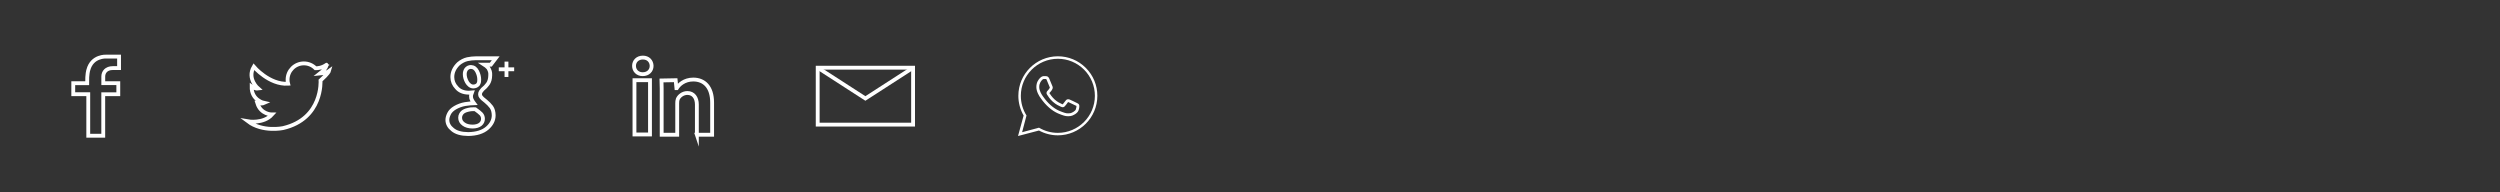 <?xml version="1.0" encoding="utf-8"?>
<!-- Generator: Adobe Illustrator 16.0.4, SVG Export Plug-In . SVG Version: 6.00 Build 0)  -->
<!DOCTYPE svg PUBLIC "-//W3C//DTD SVG 1.1//EN" "http://www.w3.org/Graphics/SVG/1.1/DTD/svg11.dtd">
<svg version="1.1" xmlns="http://www.w3.org/2000/svg" xmlns:xlink="http://www.w3.org/1999/xlink" x="0px" y="0px" width="650px"
	 height="50px" viewBox="0 0 650 50" enable-background="new 0 0 650 50" xml:space="preserve">
<rect x="0" y="0" width="650" height="50" fill="#333333" stroke="none"/>
<g id="red-bg" display="none">
	<rect x="-715.187" y="-207.673" display="inline" opacity="0.27" fill="#FF0000" width="2149.996" height="449.673"/>
</g>
<g id="layer-set-12">
</g>
<g id="layer-set-11">
</g>
<g id="layer-set-10">
</g>
<g id="layer-set-9">
</g>
<g id="layer-set-8">
	<g>
		<rect x="212.6" y="17.601" fill="none" stroke="#FFFFFF" stroke-miterlimit="10" width="24.801" height="14.8"/>
		<polyline fill="none" stroke="#FFFFFF" stroke-miterlimit="10" points="212.6,17.601 225,25.601 237.4,17.601 		"/>
	</g>
	<path fill="none" stroke="#FFFFFF" stroke-miterlimit="10" d="M83.164,19.136c0,0,1.689-0.133,2.368-0.64
		c0,0-0.162,0.584-2.196,2.426c0,0,0.686,9.943-9.745,12.38c0,0-5.29,1.13-9.123-1.752c0,0,4.013,0.714,6.271-1.783
		c0,0-2.912,0.03-3.834-2.94c0,0,1.101,0.236,1.754-0.061c0,0-3.299-0.684-3.239-4.279c0,0,0.892,0.653,1.694,0.535
		c0,0-2.971-2.525-1.129-5.676c0,0,3.981,4.707,8.916,4.428c-0.088-0.336-0.133-0.688-0.133-1.055c0-2.341,1.897-4.238,4.239-4.238
		c1.183,0,2.253,0.484,3.022,1.266c0.563,0.01,1.724-0.092,2.883-0.922C84.912,16.824,84.979,17.732,83.164,19.136z"/>
	<g>
		<path fill="none" stroke="#FFFFFF" stroke-miterlimit="10" d="M126.318,26.341l-0.878-0.72c-0.126-0.126-0.257-0.273-0.392-0.441
			c-0.158-0.177-0.236-0.399-0.236-0.67c0-0.276,0.076-0.521,0.23-0.731c0.131-0.201,0.273-0.383,0.428-0.543
			c0.27-0.234,0.523-0.467,0.764-0.693c0.215-0.227,0.42-0.475,0.613-0.744c0.393-0.557,0.597-1.295,0.613-2.221
			c0-0.506,0.017-0.656-0.099-1.034c-0.138-0.378-0.289-0.742-0.483-0.944c-0.203-0.193-0.697-0.686-0.86-0.785h1.596l1.272-1.666
			h-5.174c-0.688,0-1.422,0.082-2.207,0.24c-0.793,0.186-1.559,0.58-2.293,1.186c-1.072,1.037-1.606,2.188-1.606,3.459
			c0,1.052,0.377,1.973,1.133,2.764c0.722,0.85,1.772,1.283,3.149,1.3c0.261,0,0.537-0.017,0.832-0.05
			c-0.049,0.134-0.103,0.283-0.158,0.443c-0.064,0.152-0.098,0.343-0.098,0.572c0,0.381,0.084,0.707,0.256,0.978
			c0.146,0.278,0.312,0.542,0.498,0.786c-0.604,0.018-1.361,0.093-2.275,0.228c-0.922,0.159-1.803,0.479-2.641,0.958
			c-0.746,0.445-1.262,0.961-1.547,1.549c-0.293,0.588-0.439,1.121-0.439,1.6c0,0.984,0.451,1.828,1.354,2.533
			c0.894,0.756,2.246,1.143,4.06,1.16c2.165-0.035,3.821-0.552,4.969-1.554c1.106-0.968,1.66-2.078,1.66-3.332
			c-0.017-0.884-0.218-1.601-0.604-2.146C127.342,27.279,126.863,26.788,126.318,26.341z M123.098,22.488
			c-0.371,0-0.701-0.113-0.989-0.34s-0.522-0.502-0.706-0.826c-0.376-0.695-0.564-1.365-0.564-2.01
			c-0.012-0.486,0.117-0.927,0.387-1.322c0.318-0.375,0.72-0.57,1.203-0.582c0.365,0.012,0.687,0.119,0.968,0.322
			c0.274,0.215,0.495,0.492,0.663,0.834c0.359,0.713,0.539,1.42,0.539,2.123c0,0.162-0.012,0.362-0.039,0.6
			c-0.043,0.236-0.139,0.47-0.289,0.695C123.955,22.301,123.565,22.469,123.098,22.488z M124.889,32.322
			c-0.467,0.379-1.143,0.574-2.027,0.586c-0.986-0.012-1.764-0.23-2.332-0.658c-0.598-0.428-0.896-0.973-0.896-1.631
			c0-0.336,0.069-0.622,0.207-0.86c0.119-0.228,0.267-0.415,0.438-0.569c0.181-0.146,0.356-0.259,0.53-0.338
			c0.173-0.072,0.307-0.129,0.402-0.164c0.407-0.123,0.805-0.211,1.193-0.267c0.395-0.036,0.641-0.048,0.734-0.036
			c0.162,0,0.303,0.005,0.423,0.018c0.698,0.489,1.213,0.9,1.542,1.237c0.311,0.354,0.466,0.769,0.466,1.246
			C125.57,31.469,125.342,31.949,124.889,32.322z"/>
		<line fill="none" stroke="#FFFFFF" stroke-miterlimit="10" x1="131.684" y1="16.015" x2="131.684" y2="20.015"/>
		<line fill="none" stroke="#FFFFFF" stroke-miterlimit="10" x1="129.684" y1="18.015" x2="133.684" y2="18.015"/>
	</g>
	<path fill="none" stroke="#FFFFFF" stroke-miterlimit="10" d="M30.955,14.714h-3.314c0,0-3.727-0.258-4.682,3.5
		c0,0-0.346,0.984-0.299,3.412h-3.615v2.867h3.902V35.29h3.896V24.503h3.914v-2.877h-3.906v-1.73c0-1.122,0.76-2.195,2.479-2.195
		h1.625V14.714L30.955,14.714z"/>
	<path fill="none" stroke="#FFFFFF" stroke-miterlimit="10" d="M181.188,35.032v-7.844c0-1.791-0.91-3.012-2.472-3.012
		c-1.194,0-2.187,0.824-2.5,1.619c-0.112,0.285-0.142,0.682-0.142,1.08v8.154h-4.036v-9.604c0-1.732,0.013-3.253-0.043-4.504
		l3.679-0.07l0.2,2.073h0.085c0.568-0.908,1.96-2.245,4.291-2.245c2.841,0,4.902,1.905,4.902,5.996v8.354h-3.965V35.032z
		 M167.093,19.288c-1.364,0-2.245-0.965-2.245-2.158c0-1.223,0.909-2.16,2.301-2.16c1.393,0,2.246,0.938,2.273,2.16
		C169.423,18.323,168.542,19.288,167.093,19.288z M168.998,34.959h-4.036V20.852h4.036V34.959z"/>
	<g>
		<path fill-rule="evenodd" clip-rule="evenodd" fill="#FFFFFF" d="M282.31,17.649c-1.94-1.942-4.519-3.012-7.267-3.013
			c-5.661,0-10.269,4.608-10.271,10.271c-0.003,1.811,0.471,3.578,1.37,5.135l-1.456,5.323l5.444-1.43
			c1.5,0.818,3.189,1.251,4.908,1.251h0.004l0,0c5.66,0,10.269-4.608,10.271-10.271C285.315,22.17,284.248,19.59,282.31,17.649
			 M275.043,34.541h-0.002c-1.729,0-3.421-0.465-4.899-1.343l-4.392,1.177l1.141-4.346c-0.966-1.531-1.474-3.304-1.474-5.122
			c0.003-5.308,4.321-9.625,9.631-9.625c2.57,0,4.985,1.004,6.805,2.823c1.815,1.82,2.816,4.238,2.815,6.812
			C284.667,30.222,280.348,34.541,275.043,34.541"/>
		<g>
			<path fill="#FFFFFF" d="M277.712,30.222L277.712,30.222c-0.383,0-0.755-0.057-1.106-0.167c-0.407-0.131-0.891-0.292-1.497-0.554
				c-1.609-0.694-3.205-2.092-4.495-3.935c-0.384-0.518-1.164-1.702-1.164-2.94c0-1.332,0.666-2.042,0.951-2.344
				c0.411-0.45,0.84-0.493,1.007-0.493c0.177,0,0.354,0.002,0.51,0.01c0.452,0,0.712,0.207,0.905,0.67l0.281,0.684
				c0.215,0.524,0.453,1.105,0.499,1.198c0.138,0.275,0.145,0.539,0.021,0.786c-0.104,0.212-0.167,0.342-0.306,0.504l-0.137,0.164
				c-0.093,0.113-0.186,0.226-0.267,0.307c-0.025,0.025-0.068,0.067-0.078,0.085c0.198,0.286,0.684,1.054,1.375,1.671
				c0.771,0.687,1.434,0.976,1.789,1.131c0.082,0.036,0.148,0.064,0.196,0.089c0.078,0.039,0.109,0.042,0.11,0.042
				c0.147-0.196,0.621-0.753,0.775-0.986c0.256-0.385,0.691-0.394,1.02-0.273c0.278,0.101,1.647,0.779,1.794,0.853l0.131,0.064
				c0.224,0.108,0.4,0.194,0.512,0.374c0.179,0.295,0.077,0.999-0.115,1.542c-0.285,0.793-1.491,1.384-2.031,1.465
				C278.186,30.199,277.958,30.222,277.712,30.222z M271.407,20.538c-0.053,0-0.238,0.014-0.408,0.199
				c-0.295,0.315-0.8,0.853-0.8,1.888c0,1.014,0.677,2.034,0.968,2.425l0.061,0.084c1.211,1.731,2.695,3.037,4.178,3.677
				c0.577,0.249,1.021,0.397,1.429,0.528c0.279,0.088,0.567,0.132,0.878,0.132l0,0c0.206,0,0.397-0.02,0.569-0.045
				c0.431-0.065,1.286-0.562,1.436-0.976c0.166-0.47,0.175-0.846,0.158-0.943c-0.001,0.04-0.097-0.007-0.175-0.045l-0.142-0.069
				c-0.359-0.182-1.521-0.749-1.713-0.818c-0.08-0.029-0.129-0.043-0.149-0.044c-0.181,0.315-0.704,0.926-0.833,1.074
				c-0.264,0.299-0.585,0.361-1.004,0.152c-0.041-0.021-0.094-0.043-0.159-0.072c-0.366-0.16-1.128-0.492-1.988-1.258
				c-0.771-0.689-1.308-1.537-1.502-1.869c-0.297-0.511,0.045-0.851,0.174-0.978c0.064-0.065,0.141-0.159,0.218-0.253l0.146-0.176
				c0.075-0.088,0.107-0.153,0.165-0.271c0.05-0.1,0.058-0.117,0.02-0.194c-0.045-0.087-0.297-0.698-0.522-1.25l-0.281-0.68
				c-0.072-0.175-0.123-0.211-0.123-0.211l-0.125,0.001C271.736,20.541,271.57,20.538,271.407,20.538z"/>
		</g>
	</g>
</g>
<g id="layer-set-7">
</g>
<g id="layer-set-6">
</g>
<g id="layer-set-5">
</g>
<g id="layer-set-4">
</g>
<g id="layer-set-3">
</g>
<g id="layer-set-2">
</g>
<g id="layer-set-1">
</g>
</svg>
